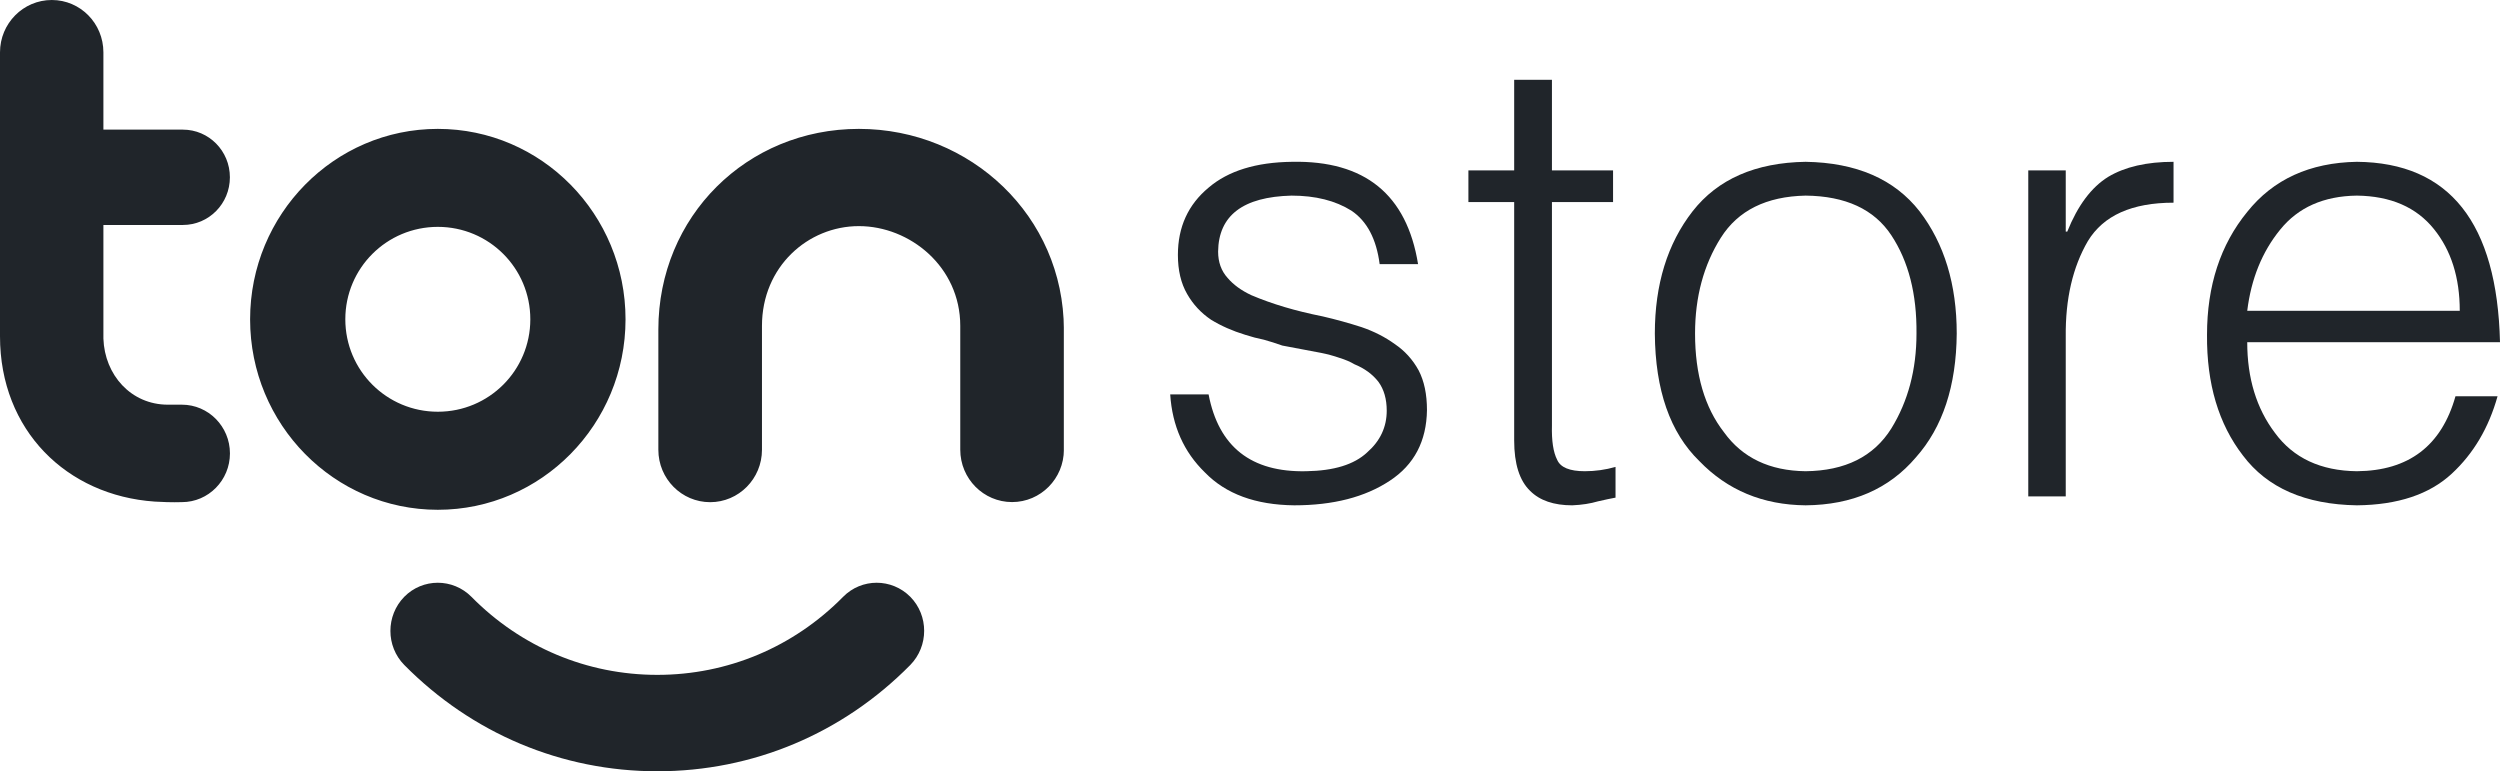 <svg width="94" height="29" viewBox="0 0 94 29" fill="none" xmlns="http://www.w3.org/2000/svg">
<g clip-path="url(#clip0_49_5)">
<path d="M24.714 29C21.12 29 17.746 27.578 15.2 25.002C14.506 24.297 14.506 23.151 15.2 22.44C15.894 21.735 17.026 21.735 17.726 22.44C19.59 24.331 22.072 25.375 24.714 25.375C27.356 25.375 29.836 24.333 31.702 22.44C32.396 21.735 33.528 21.735 34.228 22.44C34.922 23.145 34.922 24.291 34.228 25.002C31.682 27.584 28.308 29 24.714 29ZM32.294 4.846C28.084 4.846 24.754 8.133 24.754 12.392V16.912C24.754 18.002 25.628 18.882 26.702 18.882C27.776 18.882 28.65 18.002 28.65 16.912V12.253C28.65 10.028 30.38 8.502 32.294 8.502C34.21 8.502 36.106 10.028 36.106 12.253V16.908C36.106 17.998 36.98 18.878 38.054 18.878C39.128 18.878 40.002 17.998 40.002 16.908V12.39C39.994 8.131 36.496 4.846 32.294 4.846ZM0 12.645C0 16.18 2.506 18.632 5.818 18.86C5.998 18.874 6.518 18.893 6.84 18.88C7.836 18.88 8.646 18.059 8.646 17.048C8.646 16.037 7.836 15.216 6.84 15.216H6.312C4.924 15.216 3.934 14.095 3.888 12.732V8.459H6.876C7.854 8.459 8.644 7.658 8.644 6.666C8.644 5.675 7.854 4.874 6.876 4.874H3.888V1.969C3.888 0.88 3.022 0 1.948 0C0.874 0 0 0.88 0 1.969V12.645ZM16.462 4.846C12.566 4.846 9.404 8.055 9.404 12.007C9.404 15.96 12.566 19.168 16.462 19.168C20.358 19.168 23.52 15.96 23.52 12.007C23.52 8.055 20.364 4.846 16.462 4.846ZM16.462 15.481C14.54 15.481 12.984 13.93 12.984 12.005C12.984 10.081 14.54 8.53 16.462 8.53C18.384 8.53 19.94 10.081 19.94 12.005C19.94 13.93 18.384 15.481 16.462 15.481Z" fill="#20252A"/>
</g>
<path d="M44 14.83H45.443C45.821 16.801 47.045 17.764 49.115 17.718C50.155 17.702 50.917 17.467 51.402 17.013C51.895 16.582 52.141 16.058 52.141 15.442C52.141 15.003 52.037 14.641 51.829 14.356C51.606 14.071 51.306 13.851 50.928 13.697C50.774 13.605 50.586 13.524 50.363 13.455C50.139 13.378 49.912 13.316 49.681 13.27C49.204 13.178 48.715 13.085 48.215 12.993C47.976 12.908 47.745 12.835 47.522 12.773C47.291 12.727 47.056 12.665 46.818 12.588C46.34 12.442 45.913 12.253 45.536 12.022C45.159 11.768 44.858 11.445 44.635 11.052C44.404 10.652 44.289 10.162 44.289 9.585C44.289 8.537 44.674 7.694 45.443 7.055C46.182 6.423 47.229 6.1 48.584 6.084C51.317 6.031 52.895 7.313 53.319 9.931H51.875C51.752 8.984 51.398 8.314 50.813 7.921C50.212 7.544 49.462 7.355 48.561 7.355C46.737 7.401 45.817 8.102 45.801 9.458C45.801 9.858 45.921 10.189 46.159 10.451C46.375 10.705 46.671 10.921 47.048 11.098C47.826 11.429 48.719 11.695 49.727 11.895C50.228 12.011 50.717 12.146 51.194 12.3C51.664 12.461 52.079 12.673 52.441 12.935C52.818 13.189 53.119 13.52 53.342 13.928C53.55 14.329 53.654 14.826 53.654 15.419C53.638 16.589 53.172 17.475 52.256 18.076C51.325 18.692 50.128 19 48.665 19C47.21 18.985 46.09 18.573 45.305 17.764C44.512 16.994 44.077 16.016 44 14.83Z" fill="#20252A"/>
<path d="M60.744 17.556V18.711C60.574 18.742 60.355 18.788 60.086 18.85C59.801 18.934 59.477 18.985 59.115 19C58.423 19 57.895 18.819 57.533 18.457C57.133 18.072 56.933 17.44 56.933 16.562V7.598H55.212V6.408H56.933V3H58.353V6.408H60.651V7.598H58.353V15.996C58.338 16.574 58.403 17.005 58.55 17.29C58.673 17.575 59.019 17.718 59.589 17.718C59.981 17.718 60.366 17.664 60.744 17.556Z" fill="#20252A"/>
<path d="M67.891 19C66.282 18.985 64.951 18.43 63.896 17.337C62.795 16.266 62.237 14.668 62.222 12.542C62.222 10.694 62.695 9.161 63.642 7.944C64.589 6.735 66.005 6.115 67.891 6.084C69.801 6.115 71.229 6.735 72.175 7.944C73.107 9.161 73.573 10.694 73.573 12.542C73.557 14.514 73.045 16.066 72.037 17.198C71.028 18.384 69.647 18.985 67.891 19ZM72.06 12.542C72.075 11.056 71.76 9.824 71.113 8.845C70.466 7.867 69.393 7.371 67.891 7.355C66.413 7.386 65.351 7.914 64.704 8.938C64.058 9.962 63.734 11.164 63.734 12.542C63.734 14.083 64.096 15.319 64.82 16.25C65.513 17.213 66.537 17.702 67.891 17.718C69.377 17.702 70.451 17.167 71.113 16.112C71.744 15.088 72.06 13.898 72.06 12.542Z" fill="#20252A"/>
<path d="M77.672 12.658V18.665H76.263V6.408H77.672V8.707H77.73C78.122 7.729 78.634 7.043 79.266 6.651C79.897 6.273 80.717 6.084 81.725 6.084V7.621C80.162 7.621 79.088 8.102 78.504 9.065C77.934 10.043 77.657 11.241 77.672 12.658Z" fill="#20252A"/>
<path d="M84.496 11.687H92.487C92.487 10.44 92.164 9.415 91.517 8.614C90.855 7.79 89.889 7.371 88.619 7.355C87.372 7.371 86.409 7.798 85.732 8.638C85.055 9.469 84.643 10.486 84.496 11.687ZM94 12.866H84.496C84.496 14.221 84.843 15.357 85.536 16.274C86.229 17.221 87.256 17.702 88.619 17.718C90.567 17.702 91.802 16.763 92.326 14.899H93.908C93.577 16.085 93.003 17.055 92.187 17.81C91.348 18.588 90.159 18.985 88.619 19C86.679 18.969 85.251 18.345 84.335 17.128C83.419 15.943 82.968 14.429 82.984 12.588C82.984 10.74 83.488 9.2 84.496 7.968C85.474 6.743 86.848 6.115 88.619 6.084C92.099 6.115 93.892 8.376 94 12.866Z" fill="#20252A"/>
<defs>
<clipPath id="clip0_49_5">
<rect width="40" height="29" fill="white"/>
</clipPath>
</defs>
</svg>
